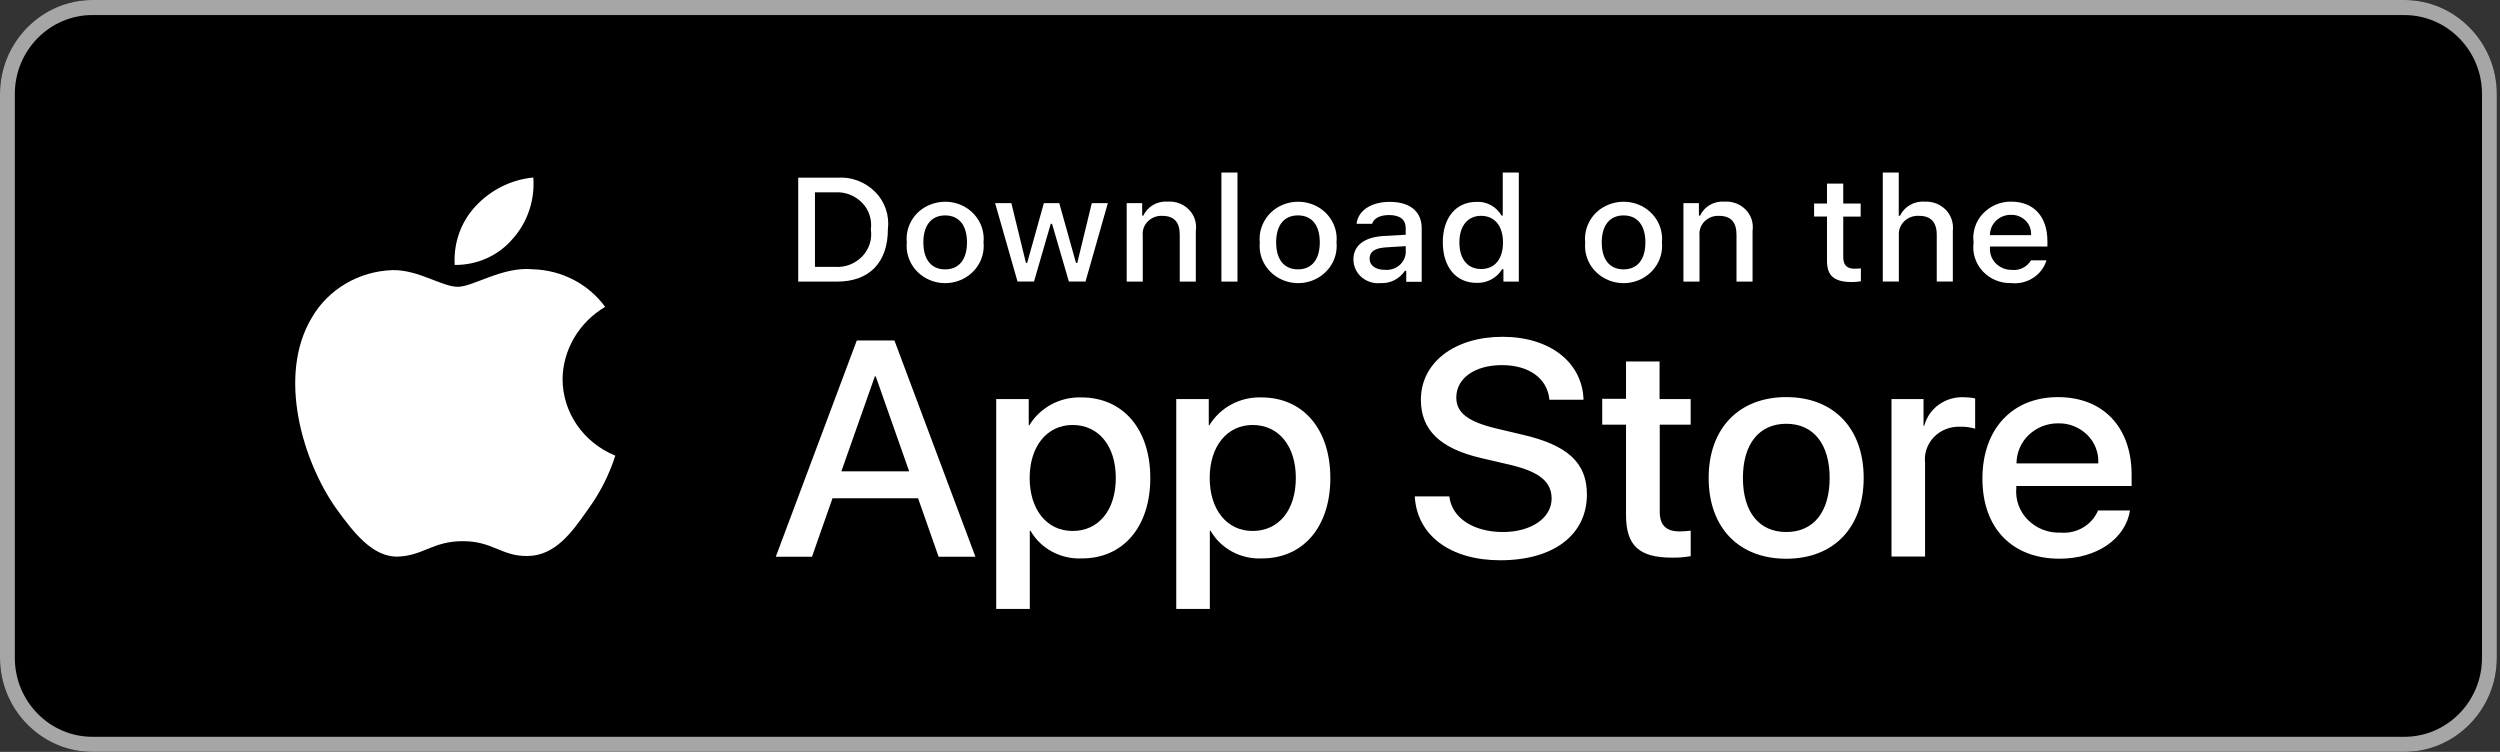 <svg width="266" height="80" viewBox="0 0 266 80" fill="none" xmlns="http://www.w3.org/2000/svg">
<rect x="0" y="0" width="266" height="80" fill="#333333" stroke="none"/>
<path d="M255.823 79.998H9.839C4.431 79.998 0 75.496 0 69.998V9.998C0 4.502 4.431 0 9.839 0H255.823C261.231 0 265.66 4.502 265.66 9.998V69.999C265.66 75.498 261.232 80 255.821 80L255.823 79.998Z" fill="black"/>
<path d="M255.823 1.603C260.378 1.603 264.084 5.37 264.084 10.001V69.998C264.084 74.628 260.378 78.395 255.821 78.395H9.839C5.285 78.395 1.578 74.628 1.578 69.998V9.998C1.578 5.37 5.285 1.601 9.839 1.601H255.823V1.603ZM255.823 0H9.839C4.431 0 0 4.502 0 9.998V69.999C0 75.498 4.431 80 9.839 80H255.823C261.231 80 265.66 75.498 265.66 69.999V9.998C265.66 4.502 261.232 0 255.821 0H255.823Z" fill="#A6A6A6"/>
<path d="M59.855 40.345C59.896 37.202 61.606 34.298 64.386 32.651C62.625 30.226 59.783 28.745 56.714 28.652C53.487 28.326 50.356 30.516 48.713 30.516C47.036 30.516 44.503 28.686 41.776 28.741C38.188 28.853 34.924 30.774 33.177 33.796C29.46 40.002 32.23 49.121 35.793 54.136C37.574 56.593 39.657 59.335 42.384 59.219C45.051 59.113 46.045 57.58 49.263 57.58C52.451 57.58 53.386 59.219 56.166 59.157C59.05 59.115 60.829 56.69 62.551 54.212C63.823 52.479 64.809 50.543 65.47 48.481C62.071 47.096 59.861 43.886 59.857 40.328L59.855 40.345ZM54.603 25.355C55.368 24.482 55.952 23.459 56.321 22.347C56.689 21.235 56.833 20.058 56.745 18.887C54.396 19.111 52.205 20.203 50.579 21.962C49.814 22.788 49.224 23.768 48.846 24.84C48.468 25.912 48.309 27.052 48.381 28.19C50.797 28.216 53.089 27.17 54.601 25.352L54.603 25.355ZM97.678 53.018H88.578L86.395 59.238H82.544L91.163 36.225H95.167L103.786 59.238H99.867L97.684 53.018H97.678ZM89.522 50.148H96.734L93.18 40.052H93.081L89.522 50.148Z" fill="white"/>
<path d="M122.393 50.851C122.393 56.065 119.499 59.414 115.131 59.414C112.874 59.528 110.744 58.386 109.652 56.478H109.57V64.789H105.997V42.46H109.457V45.249H109.523C110.662 43.352 112.791 42.212 115.063 42.285C119.481 42.285 122.391 45.652 122.391 50.849L122.393 50.851ZM118.721 50.851C118.721 47.454 116.9 45.218 114.122 45.218C111.393 45.218 109.556 47.499 109.556 50.851C109.556 54.231 111.389 56.495 114.122 56.495C116.902 56.495 118.721 54.278 118.721 50.851Z" fill="white"/>
<path d="M141.549 50.851C141.549 56.065 138.656 59.414 134.287 59.414C132.03 59.528 129.9 58.386 128.809 56.478H128.726V64.789H125.153V42.46H128.613V45.249H128.679C129.818 43.352 131.947 42.212 134.219 42.285C138.637 42.285 141.547 45.652 141.547 50.849L141.549 50.851ZM137.877 50.851C137.877 47.454 136.056 45.218 133.278 45.218C130.549 45.218 128.712 47.499 128.712 50.851C128.712 54.231 130.545 56.495 133.278 56.495C136.058 56.495 137.877 54.278 137.877 50.851Z" fill="white"/>
<path d="M154.209 52.827C154.477 55.11 156.774 56.607 159.915 56.607C162.926 56.607 165.092 55.108 165.092 53.049C165.092 51.261 163.787 50.19 160.693 49.459L157.6 48.739C153.217 47.718 151.182 45.742 151.182 42.534C151.182 38.563 154.772 35.835 159.867 35.835C164.913 35.835 168.369 38.563 168.487 42.534H164.858C164.641 40.238 162.674 38.849 159.795 38.849C156.916 38.849 154.949 40.253 154.949 42.292C154.949 43.919 156.185 44.876 159.284 45.609L161.914 46.232C166.812 47.348 168.847 49.245 168.847 52.611C168.847 56.916 165.29 59.612 159.632 59.612C154.339 59.612 150.764 56.98 150.533 52.818H154.191L154.209 52.827ZM176.577 38.489V42.46H179.887V45.188H176.597V54.436C176.597 55.876 177.261 56.543 178.715 56.543C179.108 56.537 179.5 56.51 179.891 56.463V59.174C179.236 59.291 178.572 59.344 177.907 59.333C174.406 59.333 173.009 58.056 173.009 54.8V45.185H170.476V42.432H173.009V38.461H176.597L176.577 38.489ZM181.802 50.851C181.802 45.571 185.027 42.252 190.057 42.252C195.103 42.252 198.295 45.569 198.295 50.851C198.295 56.145 195.103 59.449 190.057 59.449C185.011 59.449 181.802 56.145 181.802 50.851ZM194.674 50.851C194.674 47.25 192.953 45.09 190.061 45.09C187.169 45.09 185.447 47.244 185.447 50.851C185.447 54.485 187.167 56.607 190.061 56.607C192.955 56.607 194.674 54.485 194.674 50.851ZM201.257 42.46H204.664V45.293H204.746C205.22 43.455 206.97 42.191 208.933 42.265C209.344 42.265 209.754 42.307 210.156 42.392V45.611C209.634 45.458 209.093 45.388 208.55 45.404C207.52 45.361 206.484 45.764 205.77 46.505C205.055 47.246 204.711 48.254 204.828 49.258V59.212H201.255V42.434L201.257 42.46ZM226.631 54.309C226.151 57.355 223.074 59.445 219.134 59.445C214.072 59.445 210.929 56.175 210.929 50.931C210.929 45.668 214.088 42.254 218.961 42.254C223.777 42.254 226.804 45.444 226.804 50.531V51.71H214.535V51.918C214.42 53.189 214.869 54.404 215.763 55.313C216.219 55.768 216.761 56.123 217.354 56.356C217.948 56.589 218.582 56.696 219.217 56.67C220.951 56.827 222.584 55.866 223.233 54.311H226.625L226.631 54.309ZM214.556 49.303H223.258C223.287 48.741 223.197 48.179 222.995 47.656C222.793 47.134 222.484 46.662 222.088 46.274C221.675 45.869 221.189 45.552 220.657 45.34C220.125 45.129 219.558 45.028 218.988 45.044C217.827 45.031 216.705 45.474 215.851 46.282C215.447 46.669 215.123 47.136 214.9 47.655C214.676 48.174 214.559 48.735 214.554 49.303H214.556ZM89.075 18.905C89.815 18.849 90.559 18.956 91.256 19.217C91.954 19.478 92.59 19.889 93.122 20.421C93.632 20.931 94.019 21.556 94.254 22.246C94.488 22.936 94.562 23.674 94.471 24.399C94.471 27.931 92.489 29.962 89.075 29.962H84.931V18.905H89.075ZM86.712 28.397H88.875C89.404 28.431 89.933 28.349 90.429 28.156C90.924 27.962 91.374 27.663 91.748 27.277C92.481 26.506 92.819 25.456 92.658 24.418C92.729 23.903 92.682 23.379 92.522 22.887C92.361 22.394 92.091 21.947 91.734 21.58C91.36 21.197 90.913 20.9 90.42 20.708C89.927 20.516 89.401 20.432 88.875 20.464H86.712V28.395V28.397Z" fill="white"/>
<path d="M96.483 25.789C96.335 24.294 97.08 22.824 98.403 22.053C99.725 21.282 101.403 21.261 102.728 22.053C104.052 22.845 104.796 24.294 104.647 25.789C104.798 27.286 104.056 28.737 102.732 29.531C101.407 30.325 99.729 30.325 98.403 29.531C97.076 28.737 96.335 27.286 96.487 25.789H96.483ZM102.888 25.789C102.888 23.98 102.044 22.921 100.567 22.921C99.09 22.921 98.246 23.98 98.246 25.789C98.246 27.61 99.082 28.661 100.567 28.661C102.052 28.661 102.888 27.602 102.888 25.789Z" fill="white"/>
<path d="M115.499 29.956H113.728L111.936 23.81H111.8L110.019 29.956H108.264L105.879 21.611H107.609L109.16 27.978H109.288L111.067 21.611H112.706L114.486 27.978H114.622L116.167 21.611H117.876L115.499 29.956Z" fill="white"/>
<path d="M119.884 21.616H121.528V22.942H121.655C122.1 21.968 123.138 21.369 124.238 21.456C125.091 21.392 125.927 21.71 126.51 22.313C126.795 22.602 127.009 22.957 127.135 23.347C127.261 23.738 127.295 24.154 127.235 24.56V29.961H125.525V24.973C125.525 23.633 124.922 22.966 123.657 22.966C123.374 22.951 123.092 22.997 122.827 23.1C122.562 23.203 122.321 23.361 122.119 23.565C121.925 23.76 121.776 23.997 121.685 24.259C121.593 24.522 121.56 24.802 121.589 25.079V29.961H119.88V21.616H119.884Z" fill="white"/>
<path d="M129.958 18.357H131.667V29.959H129.958V18.357ZM134.04 25.787C133.892 24.292 134.658 22.822 135.96 22.051C136.619 21.667 137.364 21.465 138.122 21.465C138.88 21.465 139.625 21.667 140.285 22.051C141.609 22.843 142.353 24.292 142.204 25.787C142.355 27.284 141.611 28.735 140.289 29.529C138.967 30.323 137.286 30.323 135.96 29.529C134.633 28.735 133.89 27.284 134.044 25.787H134.04ZM140.425 25.787C140.425 23.978 139.601 22.919 138.104 22.919C136.606 22.919 135.783 23.978 135.783 25.787C135.783 27.608 136.619 28.659 138.104 28.659C139.589 28.659 140.425 27.6 140.425 25.787ZM144.004 27.6C144.004 26.117 145.164 25.232 147.224 25.109L149.567 24.978V24.258C149.567 23.377 148.964 22.881 147.796 22.881C146.843 22.881 146.181 23.22 145.992 23.809H144.338C144.513 22.375 145.912 21.479 147.874 21.479C150.045 21.479 151.269 22.521 151.269 24.283V29.984H149.625V28.811H149.489C149.201 29.24 148.811 29.585 148.356 29.815C147.901 30.044 147.396 30.15 146.89 30.122C146.53 30.16 146.166 30.124 145.819 30.015C145.472 29.907 145.15 29.729 144.872 29.491C144.604 29.263 144.388 28.979 144.238 28.656C144.088 28.334 144.008 27.982 144.004 27.625V27.6ZM149.57 26.888V26.189L147.456 26.32C146.262 26.399 145.726 26.786 145.726 27.523C145.726 28.273 146.402 28.709 147.333 28.709C147.883 28.762 148.433 28.599 148.857 28.256C149.063 28.092 149.233 27.885 149.357 27.649C149.481 27.413 149.555 27.153 149.576 26.886L149.57 26.888ZM153.514 25.787C153.514 23.15 154.92 21.479 157.108 21.479C157.638 21.45 158.166 21.57 158.635 21.828C159.103 22.085 159.494 22.47 159.765 22.94H159.892V18.357H161.602V29.959H159.964V28.64H159.828C159.272 29.571 158.226 30.137 157.11 30.097C154.906 30.097 153.516 28.402 153.516 25.783L153.514 25.787ZM155.279 25.787C155.279 27.557 156.144 28.625 157.592 28.625C159.04 28.625 159.919 27.566 159.919 25.797C159.919 24.029 159.019 22.964 157.592 22.964C156.164 22.964 155.279 24.035 155.279 25.791V25.787Z" fill="white"/>
<path d="M168.664 25.789C168.515 24.294 169.261 22.824 170.583 22.053C171.905 21.282 173.584 21.261 174.908 22.053C176.233 22.845 176.976 24.294 176.828 25.789C176.978 27.286 176.237 28.737 174.912 29.531C173.588 30.325 171.91 30.325 170.583 29.531C169.257 28.737 168.515 27.286 168.668 25.789H168.664ZM175.069 25.789C175.069 23.98 174.225 22.921 172.748 22.921C171.271 22.921 170.427 23.98 170.427 25.789C170.427 27.61 171.263 28.661 172.748 28.661C174.233 28.661 175.069 27.602 175.069 25.789Z" fill="white"/>
<path d="M179.121 21.616H180.765V22.942H180.893C181.337 21.968 182.375 21.369 183.475 21.456C184.328 21.392 185.164 21.71 185.747 22.313C186.032 22.602 186.246 22.957 186.372 23.347C186.498 23.738 186.532 24.154 186.472 24.56V29.961H184.763V24.973C184.763 23.633 184.159 22.966 182.894 22.966C182.612 22.951 182.329 22.997 182.064 23.1C181.8 23.203 181.558 23.361 181.356 23.565C181.162 23.76 181.014 23.997 180.922 24.259C180.83 24.522 180.798 24.802 180.827 25.079V29.961H179.117V21.616H179.121Z" fill="white"/>
<path d="M196.122 19.539V21.657H197.976V23.044H196.122V27.335C196.122 28.21 196.493 28.591 197.346 28.591C197.563 28.591 197.781 28.578 197.997 28.553V29.925C197.688 29.978 197.379 30.006 197.07 30.01C195.171 30.01 194.392 29.366 194.392 27.756V23.04H193.019V21.653H194.392V19.535H196.102L196.122 19.539ZM200.334 18.357H202.027V22.953H202.163C202.629 21.968 203.683 21.371 204.799 21.458C205.214 21.434 205.628 21.5 206.016 21.651C206.403 21.803 206.755 22.038 207.049 22.339C207.326 22.631 207.536 22.983 207.662 23.369C207.789 23.756 207.829 24.166 207.78 24.571V29.957H206.07V24.976C206.07 23.641 205.426 22.968 204.217 22.968C203.926 22.944 203.634 22.982 203.358 23.08C203.083 23.178 202.83 23.334 202.616 23.538C202.412 23.733 202.253 23.974 202.153 24.242C202.053 24.51 202.013 24.798 202.038 25.084V29.955H200.328V18.357H200.334ZM217.742 27.708C217.262 29.281 215.682 30.298 213.994 30.122C212.84 30.152 211.728 29.69 210.96 28.86C210.192 28.03 209.837 26.918 209.992 25.814C209.917 25.263 209.965 24.701 210.132 24.172C210.299 23.642 210.581 23.158 210.956 22.756C211.347 22.337 211.817 22.006 212.338 21.782C212.859 21.558 213.419 21.446 213.983 21.454C216.393 21.454 217.845 23.042 217.845 25.66V26.232H211.734V26.323C211.708 26.632 211.749 26.943 211.853 27.235C211.958 27.526 212.123 27.79 212.338 28.008C212.561 28.236 212.827 28.416 213.119 28.537C213.411 28.658 213.724 28.718 214.039 28.714C214.44 28.764 214.847 28.696 215.212 28.517C215.577 28.337 215.885 28.054 216.098 27.701H217.742V27.708ZM211.732 25.018H216.105C216.124 24.735 216.083 24.451 215.985 24.186C215.887 23.921 215.734 23.681 215.536 23.483C215.33 23.276 215.086 23.114 214.817 23.007C214.549 22.899 214.263 22.849 213.975 22.858C213.357 22.852 212.801 23.076 212.381 23.483C211.961 23.889 211.726 24.444 211.732 25.02V25.018Z" fill="white"/>
</svg>
